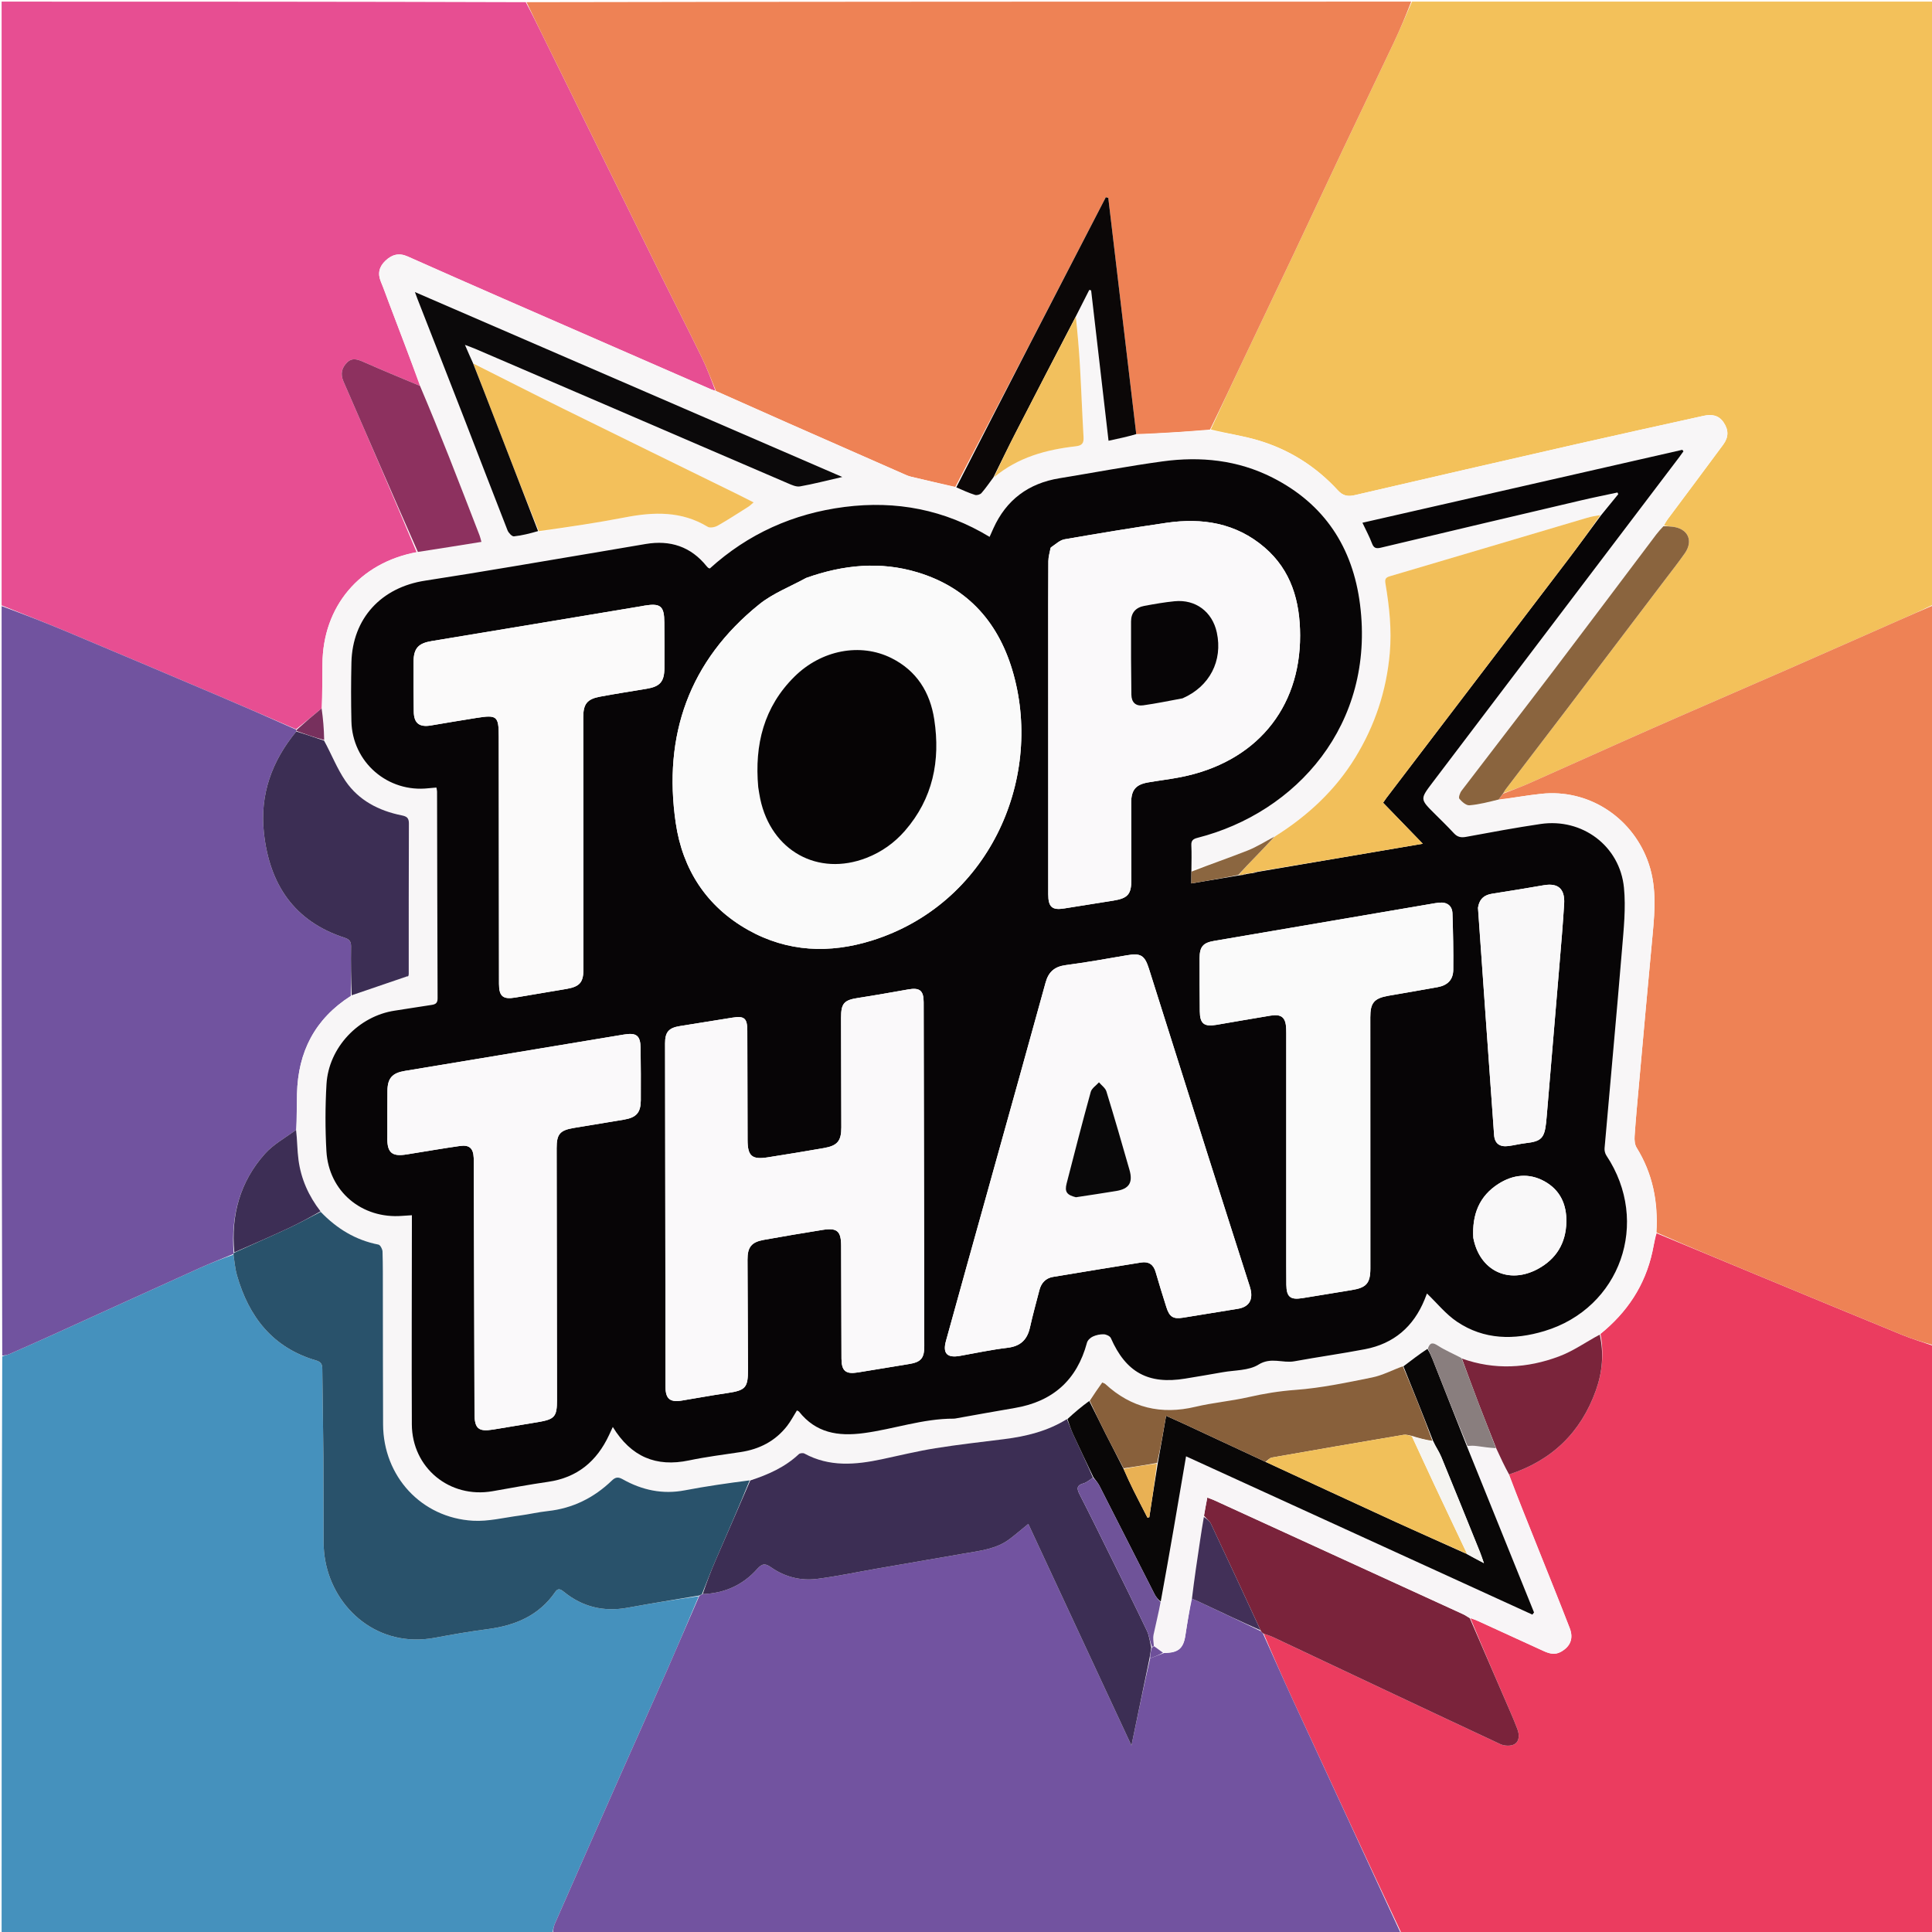 <svg version="1.1" id="Layer_1" xmlns="http://www.w3.org/2000/svg" xmlns:xlink="http://www.w3.org/1999/xlink" x="0px" y="0px"
	 width="100%" viewBox="0 0 1200 1200" enable-background="new 0 0 1200 1200" xml:space="preserve">
<path fill="#F3C15A" opacity="1" stroke="none" 
	d="
M877,1 
	C984.933,1 1092.866,1 1201,1 
	C1201,125.689 1201,250.377 1200.642,375.584 
	C1193.289,379.186 1186.295,382.271 1179.299,385.355 
	C1156.333,395.481 1133.387,405.655 1110.393,415.72 
	C1082.378,427.982 1054.281,440.057 1026.297,452.39 
	C1000.741,463.654 975.306,475.193 949.777,486.521 
	C944.484,488.869 939.015,490.824 933.762,492.626 
	C934.343,491.595 934.742,490.862 935.243,490.206 
	C947.94,473.559 960.679,456.943 973.346,440.273 
	C993.453,413.812 1013.517,387.32 1033.59,360.834 
	C1037.907,355.138 1042.344,349.524 1046.448,343.677 
	C1051.94,335.853 1048.424,328.313 1038.936,327.177 
	C1037.126,326.96 1035.304,326.845 1033.552,326.333 
	C1034.318,324.863 1034.946,323.687 1035.733,322.629 
	C1047.261,307.142 1058.872,291.717 1070.318,276.169 
	C1073.817,271.416 1073.685,266.953 1070.52,262.293 
	C1067.435,257.752 1063.024,257.188 1058.114,258.278 
	C1031.807,264.122 1005.478,269.867 979.203,275.852 
	C933.298,286.309 887.417,296.878 841.555,307.524 
	C837.254,308.522 834.194,308.065 830.983,304.566 
	C817.289,289.645 800.605,279.12 781.197,273.415 
	C771.673,270.616 761.75,269.177 752.041,266.755 
	C758.581,252.537 765.046,238.667 771.606,224.842 
	C782.157,202.606 792.812,180.42 803.344,158.175 
	C813.523,136.675 823.551,115.104 833.737,93.607 
	C844.418,71.065 855.273,48.605 865.917,26.045 
	C869.811,17.791 873.317,9.354 877,1 
z"/>
<path fill="#E74E92" opacity="1" stroke="none" 
	d="
M1,376 
	C1,251.077 1,126.155 1,1 
	C109.355,1 217.711,1 326.573,1.359 
	C330.373,8.43 333.654,15.145 336.958,21.85 
	C348.511,45.293 360.071,68.733 371.63,92.173 
	C384.803,118.885 397.951,145.61 411.164,172.303 
	C419.437,189.014 427.932,205.617 436.075,222.39 
	C439.306,229.044 441.857,236.028 444.345,242.748 
	C443.186,242.361 442.377,242.141 441.616,241.809 
	C398.595,223.038 355.569,204.278 312.564,185.468 
	C292.74,176.797 272.938,168.074 253.17,159.274 
	C247.89,156.923 243.534,158.031 239.484,161.852 
	C235.513,165.598 234.427,169.822 236.563,174.948 
	C238.354,179.247 239.884,183.655 241.541,188.011 
	C248.106,205.263 254.676,222.513 260.888,239.697 
	C248.893,234.688 237.203,229.856 225.64,224.739 
	C222.012,223.133 218.609,222.028 215.532,225.178 
	C212.28,228.507 211.27,232.202 213.353,236.97 
	C228.741,272.19 243.914,307.503 258.763,342.935 
	C223.279,349.535 200.478,376.778 200.289,412.474 
	C200.241,421.615 200.178,430.756 199.777,439.977 
	C194.352,444.406 189.273,448.756 183.871,452.929 
	C167.511,445.848 151.5,438.878 135.428,432.052 
	C104.199,418.788 72.965,405.536 41.674,392.419 
	C28.191,386.767 14.562,381.462 1,376 
z"/>
<path fill="#4591BD" opacity="1" stroke="none" 
	d="
M343,1201 
	C229.071,1201 115.141,1201 1,1201 
	C1,1081.645 1,962.289 1.393,842.5 
	C3.069,841.761 4.433,841.644 5.62,841.123 
	C14.911,837.044 24.19,832.938 33.43,828.744 
	C63.579,815.062 93.691,801.299 123.862,787.664 
	C130.81,784.525 137.934,781.776 145.009,779.287 
	C145.721,783.815 146.014,788.015 147.144,791.976 
	C154.54,817.919 169.39,837.105 196.277,844.97 
	C199.248,845.839 200.162,847.2 200.185,850.193 
	C200.324,868.495 200.743,886.795 200.885,905.098 
	C201.022,922.754 200.876,940.413 200.996,958.069 
	C201.022,961.868 201.366,965.716 202.053,969.45 
	C207.591,999.556 235.038,1023.842 270.166,1017.236 
	C280.927,1015.212 291.732,1013.329 302.587,1011.925 
	C319.798,1009.699 334.704,1003.616 344.899,988.735 
	C346.619,986.224 348.241,987.08 350.242,988.704 
	C361.9,998.17 375.116,1001.292 389.917,998.562 
	C404.597,995.854 419.349,993.542 434.013,991.418 
	C427.528,1006.741 421.208,1021.75 414.648,1036.652 
	C404.939,1058.709 395.018,1080.672 385.261,1102.708 
	C371.669,1133.403 358.129,1164.121 344.634,1194.858 
	C343.792,1196.775 343.531,1198.947 343,1201 
z"/>
<path fill="#EB3C5F" opacity="1" stroke="none" 
	d="
M1201,836 
	C1201,957.591 1201,1079.182 1201,1201 
	C1090.978,1201 980.956,1201 870.422,1200.639 
	C847.697,1152.342 825.448,1104.422 803.293,1056.459 
	C796.888,1042.595 790.755,1028.606 784.924,1014.731 
	C787.208,1015.499 789.12,1016.093 790.914,1016.939 
	C837.899,1039.096 884.848,1061.327 931.91,1083.317 
	C934.358,1084.462 938.35,1084.664 940.555,1083.417 
	C943.883,1081.535 943.771,1077.473 942.461,1073.949 
	C941.128,1070.365 939.625,1066.841 938.109,1063.328 
	C929.736,1043.928 921.337,1024.54 913.308,1005.068 
	C915.196,1005.637 916.739,1006.251 918.248,1006.94 
	C931.707,1013.084 945.17,1019.219 958.608,1025.41 
	C962.209,1027.07 965.697,1028.115 969.532,1025.963 
	C975.33,1022.709 977.49,1017.756 974.971,1011.24 
	C968.616,994.807 962.001,978.475 955.465,962.113 
	C949.304,946.692 943.11,931.285 937.306,915.82 
	C964.005,907.071 981.907,889.704 991.232,863.589 
	C995.272,852.275 996.319,840.678 994.101,828.542 
	C1010.755,815.039 1021.748,798.332 1026.312,777.576 
	C1027.164,773.699 1027.815,769.778 1028.919,766.013 
	C1050.006,774.762 1070.726,783.392 1091.464,791.981 
	C1121.418,804.387 1151.36,816.824 1181.367,829.101 
	C1187.779,831.724 1194.449,833.717 1201,836 
z"/>
<path fill="#EE8255" opacity="1" stroke="none" 
	d="
M444.717,242.863 
	C441.857,236.028 439.306,229.044 436.075,222.39 
	C427.932,205.617 419.437,189.014 411.164,172.303 
	C397.951,145.61 384.803,118.885 371.63,92.173 
	C360.071,68.733 348.511,45.293 336.958,21.85 
	C333.654,15.145 330.373,8.43 327.04,1.359 
	C510.021,1 693.042,1 876.531,1 
	C873.317,9.354 869.811,17.791 865.917,26.045 
	C855.273,48.605 844.418,71.065 833.737,93.607 
	C823.551,115.104 813.523,136.675 803.344,158.175 
	C792.812,180.42 782.157,202.606 771.606,224.842 
	C765.046,238.667 758.581,252.537 751.574,266.807 
	C735.997,268.17 720.92,269.113 705.746,269.645 
	C699.893,220.464 694.137,171.694 688.381,122.924 
	C687.865,122.79 687.35,122.657 686.834,122.524 
	C655.801,182.496 624.768,242.468 593.342,302.437 
	C583.893,300.32 574.832,298.221 565.781,296.078 
	C564.659,295.813 563.56,295.387 562.501,294.922 
	C538.279,284.272 514.056,273.628 489.853,262.937 
	C474.791,256.284 459.761,249.557 444.717,242.863 
z"/>
<path fill="#7253A0" opacity="1" stroke="none" 
	d="
M784.497,1014.674 
	C790.755,1028.606 796.888,1042.595 803.293,1056.459 
	C825.448,1104.422 847.697,1152.342 869.955,1200.639 
	C694.646,1201 519.292,1201 343.469,1201 
	C343.531,1198.947 343.792,1196.775 344.634,1194.858 
	C358.129,1164.121 371.669,1133.403 385.261,1102.708 
	C395.018,1080.672 404.939,1058.709 414.648,1036.652 
	C421.208,1021.75 427.528,1006.741 434.286,991.367 
	C435.083,990.678 435.551,990.402 436.45,990.104 
	C450.209,989.634 461.542,984.36 470.263,974.558 
	C473.699,970.698 475.585,971.168 479.108,973.612 
	C487.633,979.525 497.379,981.953 507.536,980.663 
	C519.857,979.099 532.044,976.488 544.294,974.359 
	C562.426,971.208 580.566,968.099 598.697,964.939 
	C608.66,963.203 618.89,962.214 627.321,955.756 
	C630.95,952.978 634.426,950 638.703,946.518 
	C660.061,992.411 681.186,1037.803 702.756,1084.15 
	C706.65,1065.378 710.32,1047.689 714.382,1030 
	C717.381,1028.926 719.988,1027.853 722.982,1026.714 
	C731.762,1026.766 735.063,1023.889 736.256,1015.786 
	C737.378,1008.166 738.716,1000.578 740.326,992.983 
	C742.948,994.046 745.206,995.097 747.457,996.161 
	C759.302,1001.755 771.145,1007.352 783.102,1013.162 
	C783.643,1013.808 784.07,1014.241 784.497,1014.674 
z"/>
<path fill="#EE8255" opacity="1" stroke="none" 
	d="
M1201,835.531 
	C1194.449,833.717 1187.779,831.724 1181.367,829.101 
	C1151.36,816.824 1121.418,804.387 1091.464,791.981 
	C1070.726,783.392 1050.006,774.762 1028.911,765.554 
	C1030.004,746.312 1026.46,728.861 1016.518,712.797 
	C1015.337,710.888 1015.124,708.049 1015.284,705.697 
	C1015.996,695.235 1016.974,684.79 1017.917,674.345 
	C1020.744,643.008 1023.513,611.665 1026.481,580.342 
	C1027.964,564.688 1029.044,549.266 1023.181,534.011 
	C1012.797,506.99 986.195,490.01 957.403,493.036 
	C948.487,493.973 939.644,495.606 930.827,496.601 
	C931.8,495.174 932.714,494.067 933.628,492.96 
	C939.015,490.824 944.484,488.869 949.777,486.521 
	C975.306,475.193 1000.741,463.654 1026.297,452.39 
	C1054.281,440.057 1082.378,427.982 1110.393,415.72 
	C1133.387,405.655 1156.333,395.481 1179.299,385.355 
	C1186.295,382.271 1193.289,379.186 1200.642,376.051 
	C1201,529.021 1201,682.042 1201,835.531 
z"/>
<path fill="#71539F" opacity="1" stroke="none" 
	d="
M144.977,778.847 
	C137.934,781.776 130.81,784.525 123.862,787.664 
	C93.691,801.299 63.579,815.062 33.43,828.744 
	C24.19,832.938 14.911,837.044 5.62,841.123 
	C4.433,841.644 3.069,841.761 1.393,842.033 
	C1,686.979 1,531.958 1,376.469 
	C14.562,381.462 28.191,386.767 41.674,392.419 
	C72.965,405.536 104.199,418.788 135.428,432.052 
	C151.5,438.878 167.511,445.848 183.863,453.17 
	C184.176,453.587 184.215,454.069 184.004,454.339 
	C168.774,472.859 161.33,493.561 163.93,517.333 
	C167.415,549.203 182.57,572.248 214.147,582.488 
	C217.016,583.418 218.084,584.801 218.045,587.808 
	C217.911,597.964 218.025,608.123 217.882,618.569 
	C195.458,632.88 185.091,653.456 184.483,679.357 
	C184.308,686.82 184.351,694.288 183.906,701.822 
	C177.135,706.753 169.796,710.761 164.548,716.637 
	C149.063,733.974 143.352,754.846 145.124,778.125 
	C145.071,778.365 144.977,778.847 144.977,778.847 
z"/>
<path fill="#F8F6F7" opacity="1" stroke="none" 
	d="
M184.294,701.753 
	C184.351,694.288 184.308,686.82 184.483,679.357 
	C185.091,653.456 195.458,632.88 218.238,618.498 
	C230.137,614.231 241.518,610.325 252.9,606.418 
	C253.649,606.709 253.873,605.742 253.874,604.775 
	C253.894,573.664 253.835,542.552 253.973,511.441 
	C253.989,507.924 252.508,507.046 249.473,506.434 
	C235.279,503.569 222.837,497.161 214.591,485.09 
	C209.329,477.387 205.904,468.428 201.725,459.637 
	C201.237,452.794 200.68,446.346 200.122,439.898 
	C200.178,430.756 200.241,421.615 200.289,412.474 
	C200.478,376.778 223.279,349.535 259.151,342.971 
	C272.843,340.783 285.755,338.708 299.03,336.574 
	C298.498,334.708 298.276,333.603 297.875,332.567 
	C291.564,316.279 285.294,299.975 278.882,283.726 
	C273.086,269.039 267.13,254.416 261.244,239.764 
	C254.676,222.513 248.106,205.263 241.541,188.011 
	C239.884,183.655 238.354,179.247 236.563,174.948 
	C234.427,169.822 235.513,165.598 239.484,161.852 
	C243.534,158.031 247.89,156.923 253.17,159.274 
	C272.938,168.074 292.74,176.797 312.564,185.468 
	C355.569,204.278 398.595,223.038 441.616,241.809 
	C442.377,242.141 443.186,242.361 444.345,242.748 
	C459.761,249.557 474.791,256.284 489.853,262.937 
	C514.056,273.628 538.279,284.272 562.501,294.922 
	C563.56,295.387 564.659,295.813 565.781,296.078 
	C574.832,298.221 583.893,300.32 593.57,302.689 
	C597.995,304.472 601.741,306.184 605.64,307.411 
	C606.768,307.766 608.821,307.154 609.609,306.251 
	C612.281,303.186 614.578,299.792 617.39,296.457 
	C632.302,284.006 649.806,279.293 668.222,277.192 
	C672.167,276.742 673.221,275.195 673.007,271.476 
	C672.158,256.715 671.621,241.936 670.773,227.176 
	C670.183,216.911 669.274,206.665 668.593,196.073 
	C671.307,190.513 673.934,185.291 676.562,180.068 
	C676.948,180.166 677.334,180.264 677.721,180.362 
	C681.298,211.271 684.876,242.18 688.531,273.763 
	C694.972,272.384 700.408,271.22 705.844,270.056 
	C720.92,269.113 735.997,268.17 751.541,267.175 
	C761.75,269.177 771.673,270.616 781.197,273.415 
	C800.605,279.12 817.289,289.645 830.983,304.566 
	C834.194,308.065 837.254,308.522 841.555,307.524 
	C887.417,296.878 933.298,286.309 979.203,275.852 
	C1005.478,269.867 1031.807,264.122 1058.114,258.278 
	C1063.024,257.188 1067.435,257.752 1070.52,262.293 
	C1073.685,266.953 1073.817,271.416 1070.318,276.169 
	C1058.872,291.717 1047.261,307.142 1035.733,322.629 
	C1034.946,323.687 1034.318,324.863 1033.275,326.479 
	C1031.544,328.617 1030.071,330.197 1028.776,331.912 
	C1007.395,360.237 986.122,388.642 964.648,416.896 
	C945.796,441.702 926.701,466.324 907.819,491.107 
	C906.795,492.451 905.787,495.338 906.438,496.123 
	C907.995,497.998 910.654,500.348 912.68,500.184 
	C918.757,499.693 924.745,498.09 930.767,496.921 
	C939.644,495.606 948.487,493.973 957.403,493.036 
	C986.195,490.01 1012.797,506.99 1023.181,534.011 
	C1029.044,549.266 1027.964,564.688 1026.481,580.342 
	C1023.513,611.665 1020.744,643.008 1017.917,674.345 
	C1016.974,684.79 1015.996,695.235 1015.284,705.697 
	C1015.124,708.049 1015.337,710.888 1016.518,712.797 
	C1026.46,728.861 1030.004,746.312 1028.551,765.418 
	C1027.815,769.778 1027.164,773.699 1026.312,777.576 
	C1021.748,798.332 1010.755,815.039 993.77,828.642 
	C985.008,833.588 977.118,839.19 968.36,842.475 
	C948.583,849.891 928.284,851.078 907.77,843.531 
	C902.702,840.817 897.622,838.73 893.096,835.791 
	C889.917,833.727 888.16,833.751 886.393,837.439 
	C881.309,841.319 876.503,844.982 871.328,848.621 
	C864.756,850.973 858.735,854.249 852.314,855.549 
	C836.503,858.749 820.586,862.131 804.556,863.299 
	C794.597,864.024 785.081,865.585 775.439,867.787 
	C764.583,870.265 753.368,871.194 742.541,873.772 
	C721.264,878.838 702.674,874.506 686.567,859.655 
	C686.119,859.242 685.44,859.08 684.631,858.685 
	C681.986,862.431 679.435,866.043 676.563,869.78 
	C671.82,873.607 667.399,877.308 662.635,881.044 
	C650.657,888.913 637.499,892.131 623.825,893.855 
	C609.516,895.659 595.168,897.241 580.935,899.53 
	C569.802,901.32 558.811,904.008 547.77,906.358 
	C531.368,909.847 515.15,911.286 499.605,902.813 
	C498.748,902.346 496.852,902.555 496.157,903.21 
	C487.562,911.309 477.15,915.889 465.627,919.1 
	C451.924,921.226 438.569,923.142 425.33,925.668 
	C411.536,928.301 398.852,925.563 386.864,918.85 
	C384.102,917.303 382.436,917.287 380.037,919.596 
	C368.907,930.307 355.747,936.878 340.219,938.556 
	C334.271,939.198 328.408,940.598 322.471,941.383 
	C312.927,942.644 303.273,945.094 293.807,944.556 
	C261.702,942.733 238.088,916.965 237.943,884.754 
	C237.82,857.446 237.851,830.136 237.805,802.828 
	C237.79,794.335 237.87,785.839 237.595,777.355 
	C237.546,775.836 236.187,773.26 235.069,773.042 
	C220.787,770.263 209.121,763.049 199.081,752.381 
	C191.638,742.767 186.993,732.239 185.414,720.536 
	C184.578,714.338 184.638,708.018 184.294,701.753 
M335.211,330.337 
	C352.918,327.369 370.691,324.744 388.314,321.337 
	C406.126,317.894 423.319,317.361 439.573,327.209 
	C441.013,328.081 444.071,327.469 445.782,326.498 
	C452.28,322.808 458.542,318.701 464.866,314.71 
	C465.77,314.139 466.534,313.348 468.093,312.052 
	C464.547,310.254 461.647,308.743 458.712,307.303 
	C422.39,289.471 386.033,271.71 349.749,253.801 
	C331.097,244.594 312.572,235.13 293.567,225.248 
	C292.145,221.956 290.723,218.664 288.798,214.209 
	C291.746,215.338 293.556,215.96 295.31,216.713 
	C323.918,228.999 352.524,241.29 381.121,253.602 
	C417.214,269.142 453.29,284.721 489.405,300.208 
	C491.774,301.224 494.577,302.522 496.9,302.112 
	C505.207,300.647 513.393,298.503 523.156,296.264 
	C434.17,257.759 346.371,219.767 257.714,181.404 
	C258.463,183.433 258.831,184.486 259.237,185.525 
	C268.877,210.187 278.563,234.832 288.153,259.515 
	C297.199,282.8 306.101,306.143 315.232,329.395 
	C315.858,330.991 317.992,333.263 319.21,333.138 
	C324.305,332.614 329.319,331.295 335.211,330.337 
M791.333,519.755 
	C785.931,522.604 780.727,525.957 775.083,528.197 
	C763.576,532.764 751.831,536.731 740.059,540.023 
	C740.047,535.023 740.206,530.015 739.96,525.027 
	C739.812,522.033 741.121,521.071 743.793,520.39 
	C805.164,504.758 854.212,450.074 844.736,375.409 
	C840.245,340.025 822.687,313.016 790.323,296.626 
	C768.747,285.699 745.695,283.352 722.134,286.57 
	C700.685,289.5 679.392,293.566 658.018,297.058 
	C638.784,300.2 625.008,310.446 616.966,328.27 
	C616.222,329.919 615.495,331.576 614.657,333.462 
	C586.702,316.517 556.666,310.797 524.672,314.864 
	C492.706,318.928 464.594,331.591 440.887,353.086 
	C440.251,352.861 440.057,352.845 439.943,352.742 
	C439.579,352.41 439.21,352.073 438.903,351.691 
	C429.078,339.466 416.299,335.32 401.083,337.876 
	C391.718,339.449 382.363,341.084 372.996,342.645 
	C336.676,348.698 300.406,355.079 264.014,360.66 
	C236.867,364.822 218.908,384.051 218.276,411.493 
	C217.996,423.652 217.991,435.828 218.267,447.987 
	C218.845,473.474 240.903,492.494 266.205,489.587 
	C267.785,489.405 269.374,489.304 271.063,489.156 
	C271.262,490.352 271.46,490.993 271.461,491.635 
	C271.563,534.463 271.621,577.291 271.794,620.119 
	C271.806,623.022 270.542,623.818 268.044,624.181 
	C260.46,625.281 252.906,626.59 245.324,627.708 
	C222.77,631.033 204.105,650.575 202.783,673.465 
	C201.988,687.249 201.962,701.151 202.737,714.936 
	C204.146,740.006 224.762,757.233 249.872,755.196 
	C251.643,755.053 253.417,754.965 255.835,754.81 
	C255.835,757.276 255.836,759.234 255.835,761.193 
	C255.806,802.355 255.621,843.517 255.802,884.679 
	C255.921,911.74 279.321,930.882 305.947,926.212 
	C317.433,924.198 328.903,922.05 340.443,920.392 
	C358.582,917.786 370.702,907.611 378.277,891.372 
	C378.991,889.842 379.7,888.31 380.625,886.319 
	C391.969,904.858 407.485,911.376 427.915,907.095 
	C438.502,904.876 449.274,903.523 459.982,901.911 
	C471.684,900.15 481.537,895.105 488.867,885.704 
	C491.178,882.739 492.927,879.336 494.99,876.045 
	C495.549,876.364 496.075,876.501 496.345,876.841 
	C506.77,889.987 520.443,892.25 536.283,890.164 
	C555.085,887.689 573.204,881.091 592.387,881.152 
	C593.047,881.154 593.71,880.994 594.366,880.878 
	C606.34,878.758 618.299,876.553 630.289,874.527 
	C653.903,870.538 668.925,857.196 675.146,833.949 
	C675.553,832.427 677.29,830.832 678.805,830.139 
	C680.872,829.193 683.336,828.668 685.6,828.754 
	C687.123,828.812 689.424,829.874 689.966,831.107 
	C699.328,852.406 713.229,860.064 736.21,856.268 
	C743.934,854.993 751.658,853.71 759.364,852.329 
	C766.902,850.977 775.593,851.381 781.647,847.601 
	C789.487,842.707 796.674,846.854 803.986,845.515 
	C818.569,842.845 833.268,840.803 847.826,838.017 
	C865.746,834.587 878.002,823.999 884.862,807.128 
	C885.516,805.519 886.128,803.893 886.316,803.41 
	C892.515,809.344 898,816.254 904.978,820.945 
	C921.79,832.247 940.407,832.424 959.253,826.749 
	C1006.534,812.51 1025.307,759.129 997.76,717.721 
	C996.935,716.482 996.499,714.649 996.629,713.158 
	C1000.212,671.991 1004.046,630.846 1007.465,589.666 
	C1008.522,576.928 1009.91,563.961 1008.668,551.343 
	C1006.111,525.36 982.692,507.989 956.876,511.795 
	C941.389,514.079 925.986,516.959 910.587,519.797 
	C907.444,520.377 905.231,519.915 903.05,517.552 
	C899.209,513.391 895.137,509.442 891.12,505.447 
	C881.951,496.324 881.96,496.349 889.839,485.959 
	C940.88,418.656 991.913,351.347 1042.943,284.037 
	C1043.866,282.82 1044.735,281.562 1045.628,280.322 
	C1045.392,280.01 1045.155,279.698 1044.918,279.386 
	C978.801,294.461 912.684,309.536 846.233,324.687 
	C848.515,329.533 850.607,333.343 852.108,337.374 
	C853.224,340.371 854.592,340.912 857.671,340.177 
	C899.145,330.28 940.649,320.509 982.16,310.763 
	C989.622,309.011 997.144,307.512 1004.639,305.896 
	C1004.803,306.242 1004.968,306.588 1005.132,306.933 
	C1001.579,311.284 998.025,315.636 993.584,319.836 
	C990.993,320.415 988.357,320.844 985.817,321.597 
	C944.963,333.703 904.131,345.883 863.256,357.916 
	C860.444,358.744 860.091,359.871 860.538,362.526 
	C862.943,376.815 864.493,391.095 863.208,405.713 
	C861.151,429.097 853.976,450.644 841.791,470.541 
	C829.297,490.945 812.167,506.758 791.333,519.755 
z"/>
<path fill="#8A643E" opacity="1" stroke="none" 
	d="
M930.827,496.601 
	C924.745,498.09 918.757,499.693 912.68,500.184 
	C910.654,500.348 907.995,497.998 906.438,496.123 
	C905.787,495.338 906.795,492.451 907.819,491.107 
	C926.701,466.324 945.796,441.702 964.648,416.896 
	C986.122,388.642 1007.395,360.237 1028.776,331.912 
	C1030.071,330.197 1031.544,328.617 1033.21,326.829 
	C1035.304,326.845 1037.126,326.96 1038.936,327.177 
	C1048.424,328.313 1051.94,335.853 1046.448,343.677 
	C1042.344,349.524 1037.907,355.138 1033.59,360.834 
	C1013.517,387.32 993.453,413.812 973.346,440.273 
	C960.679,456.943 947.94,473.559 935.243,490.206 
	C934.742,490.862 934.343,491.595 933.762,492.626 
	C932.714,494.067 931.8,495.174 930.827,496.601 
z"/>
<path fill="#8D315F" opacity="1" stroke="none" 
	d="
M260.888,239.697 
	C267.13,254.416 273.086,269.039 278.882,283.726 
	C285.294,299.975 291.564,316.279 297.875,332.567 
	C298.276,333.603 298.498,334.708 299.03,336.574 
	C285.755,338.708 272.843,340.783 259.542,342.823 
	C243.914,307.503 228.741,272.19 213.353,236.97 
	C211.27,232.202 212.28,228.507 215.532,225.178 
	C218.609,222.028 222.012,223.133 225.64,224.739 
	C237.203,229.856 248.893,234.688 260.888,239.697 
z"/>
<path fill="#77305D" opacity="1" stroke="none" 
	d="
M199.777,439.977 
	C200.68,446.346 201.237,452.794 201.366,459.626 
	C195.363,458.029 189.789,456.049 184.215,454.069 
	C184.215,454.069 184.176,453.587 184.185,453.347 
	C189.273,448.756 194.352,444.406 199.777,439.977 
z"/>
<path fill="#29526B" opacity="1" stroke="none" 
	d="
M199.188,752.696 
	C209.121,763.049 220.787,770.263 235.069,773.042 
	C236.187,773.26 237.546,775.836 237.595,777.355 
	C237.87,785.839 237.79,794.335 237.805,802.828 
	C237.851,830.136 237.82,857.446 237.943,884.754 
	C238.088,916.965 261.702,942.733 293.807,944.556 
	C303.273,945.094 312.927,942.644 322.471,941.383 
	C328.408,940.598 334.271,939.198 340.219,938.556 
	C355.747,936.878 368.907,930.307 380.037,919.596 
	C382.436,917.287 384.102,917.303 386.864,918.85 
	C398.852,925.563 411.536,928.301 425.33,925.668 
	C438.569,923.142 451.924,921.226 465.619,919.468 
	C458.834,936.27 451.597,952.617 444.515,969.031 
	C441.514,975.99 438.84,983.09 436.018,990.126 
	C435.551,990.402 435.083,990.678 434.343,991.005 
	C419.349,993.542 404.597,995.854 389.917,998.562 
	C375.116,1001.292 361.9,998.17 350.242,988.704 
	C348.241,987.08 346.619,986.224 344.899,988.735 
	C334.704,1003.616 319.798,1009.699 302.587,1011.925 
	C291.732,1013.329 280.927,1015.212 270.166,1017.236 
	C235.038,1023.842 207.591,999.556 202.053,969.45 
	C201.366,965.716 201.022,961.868 200.996,958.069 
	C200.876,940.413 201.022,922.754 200.885,905.098 
	C200.743,886.795 200.324,868.495 200.185,850.193 
	C200.162,847.2 199.248,845.839 196.277,844.97 
	C169.39,837.105 154.54,817.919 147.144,791.976 
	C146.014,788.015 145.721,783.815 145.009,779.287 
	C144.977,778.847 145.071,778.365 145.466,778.11 
	C157.035,772.84 168.264,767.945 179.361,762.768 
	C186.075,759.636 192.586,756.068 199.188,752.696 
z"/>
<path fill="#7A233B" opacity="1" stroke="none" 
	d="
M784.924,1014.731 
	C784.07,1014.241 783.643,1013.808 783.061,1012.808 
	C772.652,990.256 762.438,968.253 752.068,946.323 
	C751.239,944.57 749.332,943.326 747.863,941.452 
	C748.474,937.527 749.148,933.995 749.88,930.169 
	C751.656,930.85 752.91,931.255 754.1,931.799 
	C805.651,955.384 857.198,978.977 908.732,1002.6 
	C910.215,1003.28 911.545,1004.291 912.947,1005.148 
	C921.337,1024.54 929.736,1043.928 938.109,1063.328 
	C939.625,1066.841 941.128,1070.365 942.461,1073.949 
	C943.771,1077.473 943.883,1081.535 940.555,1083.417 
	C938.35,1084.664 934.358,1084.462 931.91,1083.317 
	C884.848,1061.327 837.899,1039.096 790.914,1016.939 
	C789.12,1016.093 787.208,1015.499 784.924,1014.731 
z"/>
<path fill="#F8F5F7" opacity="1" stroke="none" 
	d="
M913.308,1005.068 
	C911.545,1004.291 910.215,1003.28 908.732,1002.6 
	C857.198,978.977 805.651,955.384 754.1,931.799 
	C752.91,931.255 751.656,930.85 749.88,930.169 
	C749.148,933.995 748.474,937.527 747.669,941.829 
	C746.825,947.333 746.107,952.065 745.395,956.798 
	C743.582,968.857 741.77,980.917 739.958,992.976 
	C738.716,1000.578 737.378,1008.166 736.256,1015.786 
	C735.063,1023.889 731.762,1026.766 722.741,1026.456 
	C720.351,1025.009 718.587,1023.755 716.661,1022.129 
	C716.469,1019.635 716.053,1017.433 716.478,1015.406 
	C717.89,1008.674 719.604,1002.005 721.304,994.915 
	C726.495,964.541 731.587,934.564 736.684,904.552 
	C808.801,937.515 880.294,970.192 951.787,1002.87 
	C952.13,1002.417 952.474,1001.963 952.817,1001.51 
	C938.927,967.116 925.037,932.722 911.483,898.095 
	C913.557,897.949 915.31,897.924 917.031,898.146 
	C921.066,898.666 925.085,899.305 929.364,900.123 
	C932.055,905.525 934.493,910.698 936.931,915.872 
	C943.11,931.285 949.304,946.692 955.465,962.113 
	C962.001,978.475 968.616,994.807 974.971,1011.24 
	C977.49,1017.756 975.33,1022.709 969.532,1025.963 
	C965.697,1028.115 962.209,1027.07 958.608,1025.41 
	C945.17,1019.219 931.707,1013.084 918.248,1006.94 
	C916.739,1006.251 915.196,1005.637 913.308,1005.068 
z"/>
<path fill="#7A243B" opacity="1" stroke="none" 
	d="
M937.306,915.82 
	C934.493,910.698 932.055,905.525 929.397,899.734 
	C925.609,890.075 921.968,881.062 918.494,871.986 
	C914.91,862.621 911.488,853.194 907.996,843.794 
	C928.284,851.078 948.583,849.891 968.36,842.475 
	C977.118,839.19 985.008,833.588 993.623,828.938 
	C996.319,840.678 995.272,852.275 991.232,863.589 
	C981.907,889.704 964.005,907.071 937.306,915.82 
z"/>
<path fill="#0B0707" opacity="1" stroke="none" 
	d="
M705.746,269.645 
	C700.408,271.22 694.972,272.384 688.531,273.763 
	C684.876,242.18 681.298,211.271 677.721,180.362 
	C677.334,180.264 676.948,180.166 676.562,180.068 
	C673.934,185.291 671.307,190.513 668.329,196.318 
	C655.626,220.774 643.231,244.628 630.942,268.535 
	C626.178,277.802 621.652,287.191 617.017,296.524 
	C614.578,299.792 612.281,303.186 609.609,306.251 
	C608.821,307.154 606.768,307.766 605.64,307.411 
	C601.741,306.184 597.995,304.472 593.963,302.693 
	C624.768,242.468 655.801,182.496 686.834,122.524 
	C687.35,122.657 687.865,122.79 688.381,122.924 
	C694.137,171.694 699.893,220.464 705.746,269.645 
z"/>
<path fill="#3C2E54" opacity="1" stroke="none" 
	d="
M436.45,990.104 
	C438.84,983.09 441.514,975.99 444.515,969.031 
	C451.597,952.617 458.834,936.27 466.017,919.527 
	C477.15,915.889 487.562,911.309 496.157,903.21 
	C496.852,902.555 498.748,902.346 499.605,902.813 
	C515.15,911.286 531.368,909.847 547.77,906.358 
	C558.811,904.008 569.802,901.32 580.935,899.53 
	C595.168,897.241 609.516,895.659 623.825,893.855 
	C637.499,892.131 650.657,888.913 662.662,881.433 
	C664.2,884.824 665.207,887.936 666.568,890.885 
	C670.69,899.816 674.949,908.685 678.868,917.822 
	C676.735,919.186 675.02,920.773 673.017,921.328 
	C668.526,922.574 668.794,924.751 670.594,928.261 
	C676.89,940.532 682.976,952.912 689.082,965.279 
	C696.881,981.072 704.721,996.846 712.303,1012.742 
	C713.804,1015.89 714.214,1019.558 715.059,1023.375 
	C714.657,1025.843 714.324,1027.922 713.99,1030 
	C710.32,1047.689 706.65,1065.378 702.756,1084.15 
	C681.186,1037.803 660.061,992.411 638.703,946.518 
	C634.426,950 630.95,952.978 627.321,955.756 
	C618.89,962.214 608.66,963.203 598.697,964.939 
	C580.566,968.099 562.426,971.208 544.294,974.359 
	C532.044,976.488 519.857,979.099 507.536,980.663 
	C497.379,981.953 487.633,979.525 479.108,973.612 
	C475.585,971.168 473.699,970.698 470.263,974.558 
	C461.542,984.36 450.209,989.634 436.45,990.104 
z"/>
<path fill="#423058" opacity="1" stroke="none" 
	d="
M740.326,992.983 
	C741.77,980.917 743.582,968.857 745.395,956.798 
	C746.107,952.065 746.825,947.333 747.733,942.223 
	C749.332,943.326 751.239,944.57 752.068,946.323 
	C762.438,968.253 772.652,990.256 782.947,1012.595 
	C771.145,1007.352 759.302,1001.755 747.457,996.161 
	C745.206,995.097 742.948,994.046 740.326,992.983 
z"/>
<path fill="#6E509A" opacity="1" stroke="none" 
	d="
M714.382,1030 
	C714.324,1027.922 714.657,1025.843 715.492,1023.287 
	C716.269,1022.706 716.546,1022.604 716.823,1022.502 
	C718.587,1023.755 720.351,1025.009 722.355,1026.521 
	C719.988,1027.853 717.381,1028.926 714.382,1030 
z"/>
<path fill="#3C2E54" opacity="1" stroke="none" 
	d="
M184.004,454.339 
	C189.789,456.049 195.363,458.029 201.296,460.021 
	C205.904,468.428 209.329,477.387 214.591,485.09 
	C222.837,497.161 235.279,503.569 249.473,506.434 
	C252.508,507.046 253.989,507.924 253.973,511.441 
	C253.835,542.552 253.894,573.664 253.874,604.775 
	C253.873,605.742 253.649,606.709 252.9,606.418 
	C241.518,610.325 230.137,614.231 218.4,618.21 
	C218.025,608.123 217.911,597.964 218.045,587.808 
	C218.084,584.801 217.016,583.418 214.147,582.488 
	C182.57,572.248 167.415,549.203 163.93,517.333 
	C161.33,493.561 168.774,472.859 184.004,454.339 
z"/>
<path fill="#3D2E55" opacity="1" stroke="none" 
	d="
M199.081,752.381 
	C192.586,756.068 186.075,759.636 179.361,762.768 
	C168.264,767.945 157.035,772.84 145.52,777.87 
	C143.352,754.846 149.063,733.974 164.548,716.637 
	C169.796,710.761 177.135,706.753 183.906,701.822 
	C184.638,708.018 184.578,714.338 185.414,720.536 
	C186.993,732.239 191.638,742.767 199.081,752.381 
z"/>
<path fill="#070506" opacity="1" stroke="none" 
	d="
M994.472,319.987 
	C998.025,315.636 1001.579,311.284 1005.132,306.933 
	C1004.968,306.588 1004.803,306.242 1004.639,305.896 
	C997.144,307.512 989.622,309.011 982.16,310.763 
	C940.649,320.509 899.145,330.28 857.671,340.177 
	C854.592,340.912 853.224,340.371 852.108,337.374 
	C850.607,333.343 848.515,329.533 846.233,324.687 
	C912.684,309.536 978.801,294.461 1044.918,279.386 
	C1045.155,279.698 1045.392,280.01 1045.628,280.322 
	C1044.735,281.562 1043.866,282.82 1042.943,284.037 
	C991.913,351.347 940.88,418.656 889.839,485.959 
	C881.96,496.349 881.951,496.324 891.12,505.447 
	C895.137,509.442 899.209,513.391 903.05,517.552 
	C905.231,519.915 907.444,520.377 910.587,519.797 
	C925.986,516.959 941.389,514.079 956.876,511.795 
	C982.692,507.989 1006.111,525.36 1008.668,551.343 
	C1009.91,563.961 1008.522,576.928 1007.465,589.666 
	C1004.046,630.846 1000.212,671.991 996.629,713.158 
	C996.499,714.649 996.935,716.482 997.76,717.721 
	C1025.307,759.129 1006.534,812.51 959.253,826.749 
	C940.407,832.424 921.79,832.247 904.978,820.945 
	C898,816.254 892.515,809.344 886.316,803.41 
	C886.128,803.893 885.516,805.519 884.862,807.128 
	C878.002,823.999 865.746,834.587 847.826,838.017 
	C833.268,840.803 818.569,842.845 803.986,845.515 
	C796.674,846.854 789.487,842.707 781.647,847.601 
	C775.593,851.381 766.902,850.977 759.364,852.329 
	C751.658,853.71 743.934,854.993 736.21,856.268 
	C713.229,860.064 699.328,852.406 689.966,831.107 
	C689.424,829.874 687.123,828.812 685.6,828.754 
	C683.336,828.668 680.872,829.193 678.805,830.139 
	C677.29,830.832 675.553,832.427 675.146,833.949 
	C668.925,857.196 653.903,870.538 630.289,874.527 
	C618.299,876.553 606.34,878.758 594.366,880.878 
	C593.71,880.994 593.047,881.154 592.387,881.152 
	C573.204,881.091 555.085,887.689 536.283,890.164 
	C520.443,892.25 506.77,889.987 496.345,876.841 
	C496.075,876.501 495.549,876.364 494.99,876.045 
	C492.927,879.336 491.178,882.739 488.867,885.704 
	C481.537,895.105 471.684,900.15 459.982,901.911 
	C449.274,903.523 438.502,904.876 427.915,907.095 
	C407.485,911.376 391.969,904.858 380.625,886.319 
	C379.7,888.31 378.991,889.842 378.277,891.372 
	C370.702,907.611 358.582,917.786 340.443,920.392 
	C328.903,922.05 317.433,924.198 305.947,926.212 
	C279.321,930.882 255.921,911.74 255.802,884.679 
	C255.621,843.517 255.806,802.355 255.835,761.193 
	C255.836,759.234 255.835,757.276 255.835,754.81 
	C253.417,754.965 251.643,755.053 249.872,755.196 
	C224.762,757.233 204.146,740.006 202.737,714.936 
	C201.962,701.151 201.988,687.249 202.783,673.465 
	C204.105,650.575 222.77,631.033 245.324,627.708 
	C252.906,626.59 260.46,625.281 268.044,624.181 
	C270.542,623.818 271.806,623.022 271.794,620.119 
	C271.621,577.291 271.563,534.463 271.461,491.635 
	C271.46,490.993 271.262,490.352 271.063,489.156 
	C269.374,489.304 267.785,489.405 266.205,489.587 
	C240.903,492.494 218.845,473.474 218.267,447.987 
	C217.991,435.828 217.996,423.652 218.276,411.493 
	C218.908,384.051 236.867,364.822 264.014,360.66 
	C300.406,355.079 336.676,348.698 372.996,342.645 
	C382.363,341.084 391.718,339.449 401.083,337.876 
	C416.299,335.32 429.078,339.466 438.903,351.691 
	C439.21,352.073 439.579,352.41 439.943,352.742 
	C440.057,352.845 440.251,352.861 440.887,353.086 
	C464.594,331.591 492.706,318.928 524.672,314.864 
	C556.666,310.797 586.702,316.517 614.657,333.462 
	C615.495,331.576 616.222,329.919 616.966,328.27 
	C625.008,310.446 638.784,300.2 658.018,297.058 
	C679.392,293.566 700.685,289.5 722.134,286.57 
	C745.695,283.352 768.747,285.699 790.323,296.626 
	C822.687,313.016 840.245,340.025 844.736,375.409 
	C854.212,450.074 805.164,504.758 743.793,520.39 
	C741.121,521.071 739.812,522.033 739.96,525.027 
	C740.206,530.015 740.047,535.023 740,540.918 
	C739.941,543.738 739.941,545.664 739.941,548.715 
	C750.208,546.98 759.663,545.382 769.447,543.76 
	C770.424,543.587 771.069,543.439 772.005,543.45 
	C772.86,543.365 773.425,543.122 774.327,542.84 
	C775.776,542.585 776.888,542.368 778.16,542.33 
	C779.009,542.232 779.697,541.956 780.788,541.596 
	C814.998,535.759 848.805,530.006 883.728,524.062 
	C874.91,514.959 866.987,506.78 859.061,498.598 
	C859.936,497.333 860.469,496.493 861.07,495.705 
	C898.601,446.463 936.155,397.239 973.658,347.976 
	C980.7,338.725 987.539,329.32 994.472,319.987 
M500.58,359.01 
	C490.849,364.39 480.089,368.492 471.561,375.363 
	C428.053,410.423 411.723,456.69 419.729,511.237 
	C423.94,539.922 438.743,563.019 464.62,577.589 
	C489.149,591.4 515.315,592.383 541.589,584.166 
	C613.445,561.695 647.89,485.367 629.527,418.838 
	C620.88,387.512 601.762,365.166 570.019,355.53 
	C546.919,348.518 523.891,350.728 500.58,359.01 
M443.953,866.443 
	C446.589,866.042 449.223,865.633 451.859,865.239 
	C463.197,863.544 464.627,861.89 464.582,850.391 
	C464.493,827.726 464.393,805.061 464.291,782.396 
	C464.257,774.635 466.713,771.48 474.435,770.098 
	C486.571,767.926 498.727,765.853 510.903,763.918 
	C520,762.472 522.418,764.65 522.448,773.853 
	C522.523,797.185 522.563,820.517 522.654,843.849 
	C522.685,851.539 525.279,853.684 532.898,852.441 
	C543.423,850.723 553.941,848.959 564.468,847.255 
	C572.031,846.031 574.102,843.731 574.09,835.972 
	C573.982,764.809 573.854,693.646 573.703,622.483 
	C573.688,615.178 571.218,613.289 564.075,614.556 
	C553.74,616.388 543.402,618.221 533.03,619.819 
	C524.235,621.175 522.374,623.161 522.397,632.224 
	C522.456,654.889 522.551,677.555 522.564,700.22 
	C522.568,708.672 520.155,711.608 511.802,713.073 
	C500.153,715.116 488.477,717.013 476.793,718.851 
	C467.026,720.388 464.352,718.001 464.333,708.101 
	C464.291,685.436 464.266,662.77 464.171,640.105 
	C464.138,632.381 462.303,630.888 454.846,632.089 
	C443.991,633.837 433.133,635.567 422.278,637.314 
	C415.386,638.423 413.076,641.008 413.083,648.019 
	C413.153,719.182 413.244,790.345 413.365,861.508 
	C413.378,868.993 416.311,871.193 423.872,869.854 
	C430.269,868.721 436.685,867.696 443.953,866.443 
M616.445,728.946 
	C615.335,732.955 614.23,736.966 613.114,740.974 
	C604.582,771.602 595.984,802.213 587.559,832.871 
	C585.404,840.712 588.325,843.578 596.277,842.155 
	C606.111,840.395 615.91,838.309 625.816,837.128 
	C633.819,836.175 638.024,832.154 639.721,824.527 
	C641.456,816.731 643.594,809.024 645.598,801.289 
	C646.745,796.862 649.492,793.872 654.058,793.107 
	C672.287,790.052 690.53,787.085 708.779,784.161 
	C713.411,783.419 716.415,785.354 717.763,790.003 
	C719.895,797.356 722.16,804.672 724.475,811.97 
	C726.394,818.021 728.719,819.421 734.878,818.433 
	C746.222,816.612 757.567,814.788 768.902,812.909 
	C775.545,811.808 778.273,807.684 776.808,801.05 
	C776.486,799.592 775.976,798.173 775.521,796.746 
	C766.97,769.943 758.371,743.156 749.87,716.337 
	C737.747,678.091 725.726,639.813 713.592,601.571 
	C710.934,593.192 708.359,591.892 699.9,593.35 
	C687.266,595.527 674.634,597.783 661.929,599.453 
	C655.018,600.361 651.258,603.647 649.432,610.283 
	C638.618,649.607 627.628,688.883 616.445,728.946 
M652.492,340.302 
	C652.023,343.053 651.167,345.801 651.148,348.555 
	C651.02,366.544 651.068,384.534 651.069,402.523 
	C651.07,453.494 651.07,504.465 651.085,555.436 
	C651.087,563.398 653.506,565.479 661.014,564.255 
	C671.204,562.595 681.406,561.019 691.598,559.377 
	C700.506,557.942 702.705,555.406 702.694,546.523 
	C702.675,530.532 702.565,514.541 702.6,498.551 
	C702.617,490.623 705.446,487.298 713.154,485.961 
	C719.878,484.795 726.673,484.01 733.366,482.693 
	C779.65,473.588 807.645,440.437 807.527,394.638 
	C807.472,373.544 802.117,354.299 785.389,339.974 
	C767.669,324.801 746.705,321.478 724.376,324.746 
	C703.289,327.832 682.255,331.301 661.259,334.96 
	C658.294,335.477 655.683,338.027 652.492,340.302 
M798.918,786.497 
	C798.934,790.329 798.917,794.162 798.973,797.994 
	C799.082,805.494 801.39,807.485 808.872,806.308 
	C819.073,804.703 829.248,802.935 839.445,801.306 
	C848.686,799.83 851.157,797.073 851.157,787.809 
	C851.156,735.826 851.144,683.843 851.12,631.86 
	C851.115,622.892 853.409,620.076 862.417,618.472 
	C872.582,616.662 882.779,615.024 892.93,613.142 
	C899.221,611.976 902.584,608.503 902.647,602.291 
	C902.767,590.635 902.544,578.968 902.146,567.316 
	C901.984,562.566 898.766,560.225 894.029,560.646 
	C892.207,560.808 890.4,561.152 888.594,561.46 
	C843.772,569.106 798.952,576.763 754.129,584.405 
	C747.256,585.577 745.102,588.012 745.089,595.171 
	C745.069,606.167 745.114,617.164 745.222,628.159 
	C745.297,635.842 747.873,637.861 755.589,636.539 
	C766.753,634.627 777.91,632.673 789.086,630.836 
	C796.017,629.697 798.629,631.951 798.878,639.046 
	C798.942,640.877 798.925,642.711 798.925,644.544 
	C798.924,691.528 798.921,738.513 798.918,786.497 
M240.599,704.427 
	C240.591,705.593 240.562,706.76 240.58,707.926 
	C240.704,715.692 243.531,718.193 251.134,717.239 
	C252.785,717.031 254.425,716.731 256.07,716.468 
	C265.937,714.891 275.787,713.184 285.679,711.783 
	C291.558,710.951 293.987,713.235 294.229,719.197 
	C294.317,721.359 294.279,723.527 294.285,725.693 
	C294.427,776.501 294.552,827.31 294.722,878.119 
	C294.753,887.337 297.197,889.385 306.225,887.935 
	C315.597,886.429 324.96,884.866 334.318,883.275 
	C344.572,881.531 345.968,879.872 345.955,869.567 
	C345.889,817.426 345.816,765.284 345.74,713.142 
	C345.728,704.435 347.733,702.039 356.445,700.579 
	C366.792,698.845 377.15,697.179 387.495,695.437 
	C395.245,694.132 397.962,691.127 398.009,683.425 
	C398.076,672.597 398.025,661.768 397.88,650.941 
	C397.775,643.138 395.252,641.284 387.502,642.577 
	C342.168,650.139 296.829,657.67 251.483,665.16 
	C243.721,666.442 240.732,669.612 240.653,677.461 
	C240.567,686.123 240.618,694.786 240.599,704.427 
M352.439,614.139 
	C359.92,612.766 362.19,610.207 362.382,602.867 
	C362.429,601.036 362.383,599.202 362.382,597.369 
	C362.346,546.719 362.304,496.069 362.279,445.419 
	C362.275,437.3 364.647,434.215 372.635,432.719 
	C382.291,430.91 392.009,429.431 401.698,427.799 
	C409.906,426.417 412.583,423.458 412.678,415.086 
	C412.787,405.591 412.651,396.093 412.622,386.596 
	C412.59,376.455 410.304,374.519 400.295,376.165 
	C399.638,376.273 398.987,376.424 398.331,376.533 
	C354.958,383.757 311.591,391.018 268.206,398.167 
	C259.927,399.531 256.933,402.535 256.865,411.062 
	C256.782,421.391 256.861,431.722 257.004,442.05 
	C257.103,449.239 260.483,451.819 267.678,450.595 
	C277.037,449.003 286.402,447.437 295.778,445.944 
	C308.741,443.879 309.765,444.691 309.785,457.635 
	C309.864,508.785 309.872,559.935 309.94,611.085 
	C309.95,618.869 312.413,620.883 320.073,619.6 
	C330.586,617.838 341.094,616.048 352.439,614.139 
M917.98,564.003 
	C921.311,610.995 924.616,657.989 928.009,704.977 
	C928.391,710.277 931.47,712.533 936.893,711.831 
	C940.519,711.361 944.088,710.435 947.718,710.022 
	C957.24,708.937 959.262,706.981 960.32,697.294 
	C960.501,695.64 960.641,693.981 960.78,692.322 
	C963.407,661.136 966.052,629.952 968.646,598.764 
	C969.681,586.321 970.773,573.88 971.518,561.419 
	C972.079,552.03 967.765,548.32 958.905,549.827 
	C948.241,551.642 937.575,553.457 926.882,555.087 
	C922.006,555.83 918.926,558.18 917.98,564.003 
M915.111,769.043 
	C918.988,789.268 937.046,797.962 955.149,788.19 
	C966.675,781.968 972.615,772.082 972.899,759.047 
	C973.137,748.11 969.034,739.065 959.184,733.672 
	C949.566,728.407 939.775,729.567 930.763,735.287 
	C918.812,742.873 914.277,754.324 915.111,769.043 
z"/>
<path fill="#F2BF5A" opacity="1" stroke="none" 
	d="
M771.715,543.291 
	C771.069,543.439 770.424,543.587 769.463,543.423 
	C772.788,539.358 776.434,535.612 780.066,531.852 
	C784.057,527.719 788.035,523.573 792.018,519.433 
	C812.167,506.758 829.297,490.945 841.791,470.541 
	C853.976,450.644 861.151,429.097 863.208,405.713 
	C864.493,391.095 862.943,376.815 860.538,362.526 
	C860.091,359.871 860.444,358.744 863.256,357.916 
	C904.131,345.883 944.963,333.703 985.817,321.597 
	C988.357,320.844 990.993,320.415 994.028,319.911 
	C987.539,329.32 980.7,338.725 973.658,347.976 
	C936.155,397.239 898.601,446.463 861.07,495.705 
	C860.469,496.493 859.936,497.333 859.061,498.598 
	C866.987,506.78 874.91,514.959 883.728,524.062 
	C848.805,530.006 814.998,535.759 780.48,541.433 
	C779.179,541.619 778.589,541.885 777.999,542.151 
	C776.888,542.368 775.776,542.585 774.192,542.64 
	C773.05,542.748 772.383,543.02 771.715,543.291 
z"/>
<path fill="#090707" opacity="1" stroke="none" 
	d="
M679.154,917.578 
	C674.949,908.685 670.69,899.816 666.568,890.885 
	C665.207,887.936 664.2,884.824 663.005,881.398 
	C667.399,877.308 671.82,873.607 676.541,870.171 
	C680.124,877.128 683.341,883.855 686.709,890.506 
	C690.357,897.71 694.147,904.842 697.892,912.397 
	C699.942,917.072 701.912,921.386 704.025,925.629 
	C706.861,931.325 709.808,936.966 712.707,942.631 
	C713.089,942.548 713.47,942.466 713.852,942.383 
	C715.563,931.26 717.275,920.137 719.138,908.637 
	C720.918,898.851 722.546,889.442 724.289,879.37 
	C728.417,881.232 731.722,882.684 734.995,884.206 
	C752.004,892.12 769.004,900.052 786.338,908.116 
	C813.342,920.586 839.988,932.98 866.703,945.223 
	C881.468,951.99 896.349,958.503 911.396,965.363 
	C914.594,967.161 917.573,968.726 921.681,970.884 
	C920.567,967.731 919.994,965.885 919.272,964.1 
	C911.311,944.425 903.382,924.737 895.295,905.114 
	C893.878,901.677 891.768,898.526 890.063,894.843 
	C883.998,879.178 877.847,863.912 871.696,848.645 
	C876.503,844.982 881.309,841.319 886.607,837.786 
	C888.007,840.049 888.965,842.162 889.817,844.318 
	C896.938,862.317 904.04,880.324 911.147,898.329 
	C925.037,932.722 938.927,967.116 952.817,1001.51 
	C952.474,1001.963 952.13,1002.417 951.787,1002.87 
	C880.294,970.192 808.801,937.515 736.684,904.552 
	C731.587,934.564 726.495,964.541 720.953,994.793 
	C719.384,993.479 718.053,992 717.18,990.287 
	C705.701,967.781 694.308,945.232 682.819,922.731 
	C681.871,920.873 680.388,919.289 679.154,917.578 
z"/>
<path fill="#F3C05B" opacity="1" stroke="none" 
	d="
M293.99,225.782 
	C312.572,235.13 331.097,244.594 349.749,253.801 
	C386.033,271.71 422.39,289.471 458.712,307.303 
	C461.647,308.743 464.547,310.254 468.093,312.052 
	C466.534,313.348 465.77,314.139 464.866,314.71 
	C458.542,318.701 452.28,322.808 445.782,326.498 
	C444.071,327.469 441.013,328.081 439.573,327.209 
	C423.319,317.361 406.126,317.894 388.314,321.337 
	C370.691,324.744 352.918,327.369 334.652,329.918 
	C325.327,306.854 316.557,284.211 307.797,261.564 
	C303.185,249.64 298.592,237.709 293.99,225.782 
z"/>
<path fill="#0B090A" opacity="1" stroke="none" 
	d="
M293.779,225.515 
	C298.592,237.709 303.185,249.64 307.797,261.564 
	C316.557,284.211 325.327,306.854 334.228,329.883 
	C329.319,331.295 324.305,332.614 319.21,333.138 
	C317.992,333.263 315.858,330.991 315.232,329.395 
	C306.101,306.143 297.199,282.8 288.153,259.515 
	C278.563,234.832 268.877,210.187 259.237,185.525 
	C258.831,184.486 258.463,183.433 257.714,181.404 
	C346.371,219.767 434.17,257.759 523.156,296.264 
	C513.393,298.503 505.207,300.647 496.9,302.112 
	C494.577,302.522 491.774,301.224 489.405,300.208 
	C453.29,284.721 417.214,269.142 381.121,253.602 
	C352.524,241.29 323.918,228.999 295.31,216.713 
	C293.556,215.96 291.746,215.338 288.798,214.209 
	C290.723,218.664 292.145,221.956 293.779,225.515 
z"/>
<path fill="#88603B" opacity="1" stroke="none" 
	d="
M697.875,912.005 
	C694.147,904.842 690.357,897.71 686.709,890.506 
	C683.341,883.855 680.124,877.128 676.863,870.045 
	C679.435,866.043 681.986,862.431 684.631,858.685 
	C685.44,859.08 686.119,859.242 686.567,859.655 
	C702.674,874.506 721.264,878.838 742.541,873.772 
	C753.368,871.194 764.583,870.265 775.439,867.787 
	C785.081,865.585 794.597,864.024 804.556,863.299 
	C820.586,862.131 836.503,858.749 852.314,855.549 
	C858.735,854.249 864.756,850.973 871.328,848.621 
	C877.847,863.912 883.998,879.178 889.663,894.914 
	C885.18,894.298 881.183,893.212 876.893,891.841 
	C874.97,891.421 873.281,890.941 871.718,891.206 
	C844.476,895.815 817.244,900.484 790.035,905.283 
	C788.579,905.54 787.345,907.05 786.008,907.977 
	C769.004,900.052 752.004,892.12 734.995,884.206 
	C731.722,882.684 728.417,881.232 724.289,879.37 
	C722.546,889.442 720.918,898.851 718.7,908.63 
	C711.365,910.003 704.62,911.004 697.875,912.005 
z"/>
<path fill="#F2C05D" opacity="1" stroke="none" 
	d="
M617.39,296.457 
	C621.652,287.191 626.178,277.802 630.942,268.535 
	C643.231,244.628 655.626,220.774 668.243,196.655 
	C669.274,206.665 670.183,216.911 670.773,227.176 
	C671.621,241.936 672.158,256.715 673.007,271.476 
	C673.221,275.195 672.167,276.742 668.222,277.192 
	C649.806,279.293 632.302,284.006 617.39,296.457 
z"/>
<path fill="#897E7E" opacity="1" stroke="none" 
	d="
M911.483,898.095 
	C904.04,880.324 896.938,862.317 889.817,844.318 
	C888.965,842.162 888.007,840.049 886.884,837.569 
	C888.16,833.751 889.917,833.727 893.096,835.791 
	C897.622,838.73 902.702,840.817 907.77,843.531 
	C911.488,853.194 914.91,862.621 918.494,871.986 
	C921.968,881.062 925.609,890.075 929.143,899.506 
	C925.085,899.305 921.066,898.666 917.031,898.146 
	C915.31,897.924 913.557,897.949 911.483,898.095 
z"/>
<path fill="#8B6640" opacity="1" stroke="none" 
	d="
M791.676,519.594 
	C788.035,523.573 784.057,527.719 780.066,531.852 
	C776.434,535.612 772.788,539.358 769.132,543.447 
	C759.663,545.382 750.208,546.98 739.941,548.715 
	C739.941,545.664 739.941,543.738 740.063,541.379 
	C751.831,536.731 763.576,532.764 775.083,528.197 
	C780.727,525.957 785.931,522.604 791.676,519.594 
z"/>
<path fill="#6F5399" opacity="1" stroke="none" 
	d="
M678.868,917.822 
	C680.388,919.289 681.871,920.873 682.819,922.731 
	C694.308,945.232 705.701,967.781 717.18,990.287 
	C718.053,992 719.384,993.479 720.852,995.19 
	C719.604,1002.005 717.89,1008.674 716.478,1015.406 
	C716.053,1017.433 716.469,1019.635 716.661,1022.129 
	C716.546,1022.604 716.269,1022.706 715.56,1022.897 
	C714.214,1019.558 713.804,1015.89 712.303,1012.742 
	C704.721,996.846 696.881,981.072 689.082,965.279 
	C682.976,952.912 676.89,940.532 670.594,928.261 
	C668.794,924.751 668.526,922.574 673.017,921.328 
	C675.02,920.773 676.735,919.186 678.868,917.822 
z"/>
<path fill="#FAFAFA" opacity="1" stroke="none" 
	d="
M500.945,358.875 
	C523.891,350.728 546.919,348.518 570.019,355.53 
	C601.762,365.166 620.88,387.512 629.527,418.838 
	C647.89,485.367 613.445,561.695 541.589,584.166 
	C515.315,592.383 489.149,591.4 464.62,577.589 
	C438.743,563.019 423.94,539.922 419.729,511.237 
	C411.723,456.69 428.053,410.423 471.561,375.363 
	C480.089,368.492 490.849,364.39 500.945,358.875 
M470.991,489.357 
	C471.392,491.652 471.722,493.962 472.204,496.24 
	C479.026,528.469 508.009,544.584 538.206,532.842 
	C547.513,529.223 555.542,523.523 562.076,516.006 
	C579.457,496.011 584.182,472.508 580.292,446.92 
	C577.711,429.949 569.339,416.583 553.693,408.759 
	C534.327,399.075 510.144,403.753 493.463,420.264 
	C474.415,439.117 468.591,462.479 470.991,489.357 
z"/>
<path fill="#FAF9FA" opacity="1" stroke="none" 
	d="
M443.523,866.533 
	C436.685,867.696 430.269,868.721 423.872,869.854 
	C416.311,871.193 413.378,868.993 413.365,861.508 
	C413.244,790.345 413.153,719.182 413.083,648.019 
	C413.076,641.008 415.386,638.423 422.278,637.314 
	C433.133,635.567 443.991,633.837 454.846,632.089 
	C462.303,630.888 464.138,632.381 464.171,640.105 
	C464.266,662.77 464.291,685.436 464.333,708.101 
	C464.352,718.001 467.026,720.388 476.793,718.851 
	C488.477,717.013 500.153,715.116 511.802,713.073 
	C520.155,711.608 522.568,708.672 522.564,700.22 
	C522.551,677.555 522.456,654.889 522.397,632.224 
	C522.374,623.161 524.235,621.175 533.03,619.819 
	C543.402,618.221 553.74,616.388 564.075,614.556 
	C571.218,613.289 573.688,615.178 573.703,622.483 
	C573.854,693.646 573.982,764.809 574.09,835.972 
	C574.102,843.731 572.031,846.031 564.468,847.255 
	C553.941,848.959 543.423,850.723 532.898,852.441 
	C525.279,853.684 522.685,851.539 522.654,843.849 
	C522.563,820.517 522.523,797.185 522.448,773.853 
	C522.418,764.65 520,762.472 510.903,763.918 
	C498.727,765.853 486.571,767.926 474.435,770.098 
	C466.713,771.48 464.257,774.635 464.291,782.396 
	C464.393,805.061 464.493,827.726 464.582,850.391 
	C464.627,861.89 463.197,863.544 451.859,865.239 
	C449.223,865.633 446.589,866.042 443.523,866.533 
z"/>
<path fill="#FAF9FA" opacity="1" stroke="none" 
	d="
M616.571,728.561 
	C627.628,688.883 638.618,649.607 649.432,610.283 
	C651.258,603.647 655.018,600.361 661.929,599.453 
	C674.634,597.783 687.266,595.527 699.9,593.35 
	C708.359,591.892 710.934,593.192 713.592,601.571 
	C725.726,639.813 737.747,678.091 749.87,716.337 
	C758.371,743.156 766.97,769.943 775.521,796.746 
	C775.976,798.173 776.486,799.592 776.808,801.05 
	C778.273,807.684 775.545,811.808 768.902,812.909 
	C757.567,814.788 746.222,816.612 734.878,818.433 
	C728.719,819.421 726.394,818.021 724.475,811.97 
	C722.16,804.672 719.895,797.356 717.763,790.003 
	C716.415,785.354 713.411,783.419 708.779,784.161 
	C690.53,787.085 672.287,790.052 654.058,793.107 
	C649.492,793.872 646.745,796.862 645.598,801.289 
	C643.594,809.024 641.456,816.731 639.721,824.527 
	C638.024,832.154 633.819,836.175 625.816,837.128 
	C615.91,838.309 606.111,840.395 596.277,842.155 
	C588.325,843.578 585.404,840.712 587.559,832.871 
	C595.984,802.213 604.582,771.602 613.114,740.974 
	C614.23,736.966 615.335,732.955 616.571,728.561 
M668.686,743.627 
	C676.895,742.337 685.111,741.089 693.311,739.746 
	C701.252,738.446 703.802,734.56 701.561,726.7 
	C696.915,710.403 692.199,694.124 687.217,677.928 
	C686.553,675.767 684.176,674.134 682.592,672.256 
	C680.838,674.222 678.113,675.92 677.483,678.197 
	C672.26,697.092 667.376,716.083 662.501,735.073 
	C661.177,740.232 662.587,742.236 668.686,743.627 
z"/>
<path fill="#FAF9FA" opacity="1" stroke="none" 
	d="
M652.7,339.969 
	C655.683,338.027 658.294,335.477 661.259,334.96 
	C682.255,331.301 703.289,327.832 724.376,324.746 
	C746.705,321.478 767.669,324.801 785.389,339.974 
	C802.117,354.299 807.472,373.544 807.527,394.638 
	C807.645,440.437 779.65,473.588 733.366,482.693 
	C726.673,484.01 719.878,484.795 713.154,485.961 
	C705.446,487.298 702.617,490.623 702.6,498.551 
	C702.565,514.541 702.675,530.532 702.694,546.523 
	C702.705,555.406 700.506,557.942 691.598,559.377 
	C681.406,561.019 671.204,562.595 661.014,564.255 
	C653.506,565.479 651.087,563.398 651.085,555.436 
	C651.07,504.465 651.07,453.494 651.069,402.523 
	C651.068,384.534 651.02,366.544 651.148,348.555 
	C651.167,345.801 652.023,343.053 652.7,339.969 
M734.867,433.615 
	C751.367,426.394 759.573,410.402 755.786,392.851 
	C753.01,379.989 742.631,372.158 729.557,373.441 
	C723.271,374.058 717.021,375.167 710.801,376.312 
	C705.433,377.3 702.54,380.573 702.514,386.003 
	C702.441,401.158 702.521,416.314 702.721,431.467 
	C702.785,436.26 705.43,438.743 710.065,438.093 
	C718.125,436.961 726.114,435.317 734.867,433.615 
z"/>
<path fill="#FAFAFA" opacity="1" stroke="none" 
	d="
M798.918,785.997 
	C798.921,738.513 798.924,691.528 798.925,644.544 
	C798.925,642.711 798.942,640.877 798.878,639.046 
	C798.629,631.951 796.017,629.697 789.086,630.836 
	C777.91,632.673 766.753,634.627 755.589,636.539 
	C747.873,637.861 745.297,635.842 745.222,628.159 
	C745.114,617.164 745.069,606.167 745.089,595.171 
	C745.102,588.012 747.256,585.577 754.129,584.405 
	C798.952,576.763 843.772,569.106 888.594,561.46 
	C890.4,561.152 892.207,560.808 894.029,560.646 
	C898.766,560.225 901.984,562.566 902.146,567.316 
	C902.544,578.968 902.767,590.635 902.647,602.291 
	C902.584,608.503 899.221,611.976 892.93,613.142 
	C882.779,615.024 872.582,616.662 862.417,618.472 
	C853.409,620.076 851.115,622.892 851.12,631.86 
	C851.144,683.843 851.156,735.826 851.157,787.809 
	C851.157,797.073 848.686,799.83 839.445,801.306 
	C829.248,802.935 819.073,804.703 808.872,806.308 
	C801.39,807.485 799.082,805.494 798.973,797.994 
	C798.917,794.162 798.934,790.329 798.918,785.997 
z"/>
<path fill="#FAF9FA" opacity="1" stroke="none" 
	d="
M240.604,703.938 
	C240.618,694.786 240.567,686.123 240.653,677.461 
	C240.732,669.612 243.721,666.442 251.483,665.16 
	C296.829,657.67 342.168,650.139 387.502,642.577 
	C395.252,641.284 397.775,643.138 397.88,650.941 
	C398.025,661.768 398.076,672.597 398.009,683.425 
	C397.962,691.127 395.245,694.132 387.495,695.437 
	C377.15,697.179 366.792,698.845 356.445,700.579 
	C347.733,702.039 345.728,704.435 345.74,713.142 
	C345.816,765.284 345.889,817.426 345.955,869.567 
	C345.968,879.872 344.572,881.531 334.318,883.275 
	C324.96,884.866 315.597,886.429 306.225,887.935 
	C297.197,889.385 294.753,887.337 294.722,878.119 
	C294.552,827.31 294.427,776.501 294.285,725.693 
	C294.279,723.527 294.317,721.359 294.229,719.197 
	C293.987,713.235 291.558,710.951 285.679,711.783 
	C275.787,713.184 265.937,714.891 256.07,716.468 
	C254.425,716.731 252.785,717.031 251.134,717.239 
	C243.531,718.193 240.704,715.692 240.58,707.926 
	C240.562,706.76 240.591,705.593 240.604,703.938 
z"/>
<path fill="#FBFAFA" opacity="1" stroke="none" 
	d="
M352.022,614.205 
	C341.094,616.048 330.586,617.838 320.073,619.6 
	C312.413,620.883 309.95,618.869 309.94,611.085 
	C309.872,559.935 309.864,508.785 309.785,457.635 
	C309.765,444.691 308.741,443.879 295.778,445.944 
	C286.402,447.437 277.037,449.003 267.678,450.595 
	C260.483,451.819 257.103,449.239 257.004,442.05 
	C256.861,431.722 256.782,421.391 256.865,411.062 
	C256.933,402.535 259.927,399.531 268.206,398.167 
	C311.591,391.018 354.958,383.757 398.331,376.533 
	C398.987,376.424 399.638,376.273 400.295,376.165 
	C410.304,374.519 412.59,376.455 412.622,386.596 
	C412.651,396.093 412.787,405.591 412.678,415.086 
	C412.583,423.458 409.906,426.417 401.698,427.799 
	C392.009,429.431 382.291,430.91 372.635,432.719 
	C364.647,434.215 362.275,437.3 362.279,445.419 
	C362.304,496.069 362.346,546.719 362.382,597.369 
	C362.383,599.202 362.429,601.036 362.382,602.867 
	C362.19,610.207 359.92,612.766 352.022,614.205 
z"/>
<path fill="#F9F8F9" opacity="1" stroke="none" 
	d="
M918.023,563.573 
	C918.926,558.18 922.006,555.83 926.882,555.087 
	C937.575,553.457 948.241,551.642 958.905,549.827 
	C967.765,548.32 972.079,552.03 971.518,561.419 
	C970.773,573.88 969.681,586.321 968.646,598.764 
	C966.052,629.952 963.407,661.136 960.78,692.322 
	C960.641,693.981 960.501,695.64 960.32,697.294 
	C959.262,706.981 957.24,708.937 947.718,710.022 
	C944.088,710.435 940.519,711.361 936.893,711.831 
	C931.47,712.533 928.391,710.277 928.009,704.977 
	C924.616,657.989 921.311,610.995 918.023,563.573 
z"/>
<path fill="#F9F8F9" opacity="1" stroke="none" 
	d="
M915.07,768.597 
	C914.277,754.324 918.812,742.873 930.763,735.287 
	C939.775,729.567 949.566,728.407 959.184,733.672 
	C969.034,739.065 973.137,748.11 972.899,759.047 
	C972.615,772.082 966.675,781.968 955.149,788.19 
	C937.046,797.962 918.988,789.268 915.07,768.597 
z"/>
<path fill="#8B6640" opacity="1" stroke="none" 
	d="
M772.005,543.45 
	C772.383,543.02 773.05,542.748 773.854,542.678 
	C773.425,543.122 772.86,543.365 772.005,543.45 
z"/>
<path fill="#8B6640" opacity="1" stroke="none" 
	d="
M778.16,542.33 
	C778.589,541.885 779.179,541.619 780.077,541.516 
	C779.697,541.956 779.009,542.232 778.16,542.33 
z"/>
<path fill="#F1C05A" opacity="1" stroke="none" 
	d="
M786.338,908.116 
	C787.345,907.05 788.579,905.54 790.035,905.283 
	C817.244,900.484 844.476,895.815 871.718,891.206 
	C873.281,890.941 874.97,891.421 876.942,892.186 
	C881.828,902.631 886.334,912.463 890.929,922.254 
	C897.645,936.562 904.425,950.839 911.177,965.13 
	C896.349,958.503 881.468,951.99 866.703,945.223 
	C839.988,932.98 813.342,920.586 786.338,908.116 
z"/>
<path fill="#F5F4F1" opacity="1" stroke="none" 
	d="
M911.396,965.363 
	C904.425,950.839 897.645,936.562 890.929,922.254 
	C886.334,912.463 881.828,902.631 877.234,892.472 
	C881.183,893.212 885.18,894.298 889.577,895.314 
	C891.768,898.526 893.878,901.677 895.295,905.114 
	C903.382,924.737 911.311,944.425 919.272,964.1 
	C919.994,965.885 920.567,967.731 921.681,970.884 
	C917.573,968.726 914.594,967.161 911.396,965.363 
z"/>
<path fill="#E9B154" opacity="1" stroke="none" 
	d="
M697.892,912.397 
	C704.62,911.004 711.365,910.003 718.548,909.008 
	C717.275,920.137 715.563,931.26 713.852,942.383 
	C713.47,942.466 713.089,942.548 712.707,942.631 
	C709.808,936.966 706.861,931.325 704.025,925.629 
	C701.912,921.386 699.942,917.072 697.892,912.397 
z"/>
<path fill="#060405" opacity="1" stroke="none" 
	d="
M470.95,488.912 
	C468.591,462.479 474.415,439.117 493.463,420.264 
	C510.144,403.753 534.327,399.075 553.693,408.759 
	C569.339,416.583 577.711,429.949 580.292,446.92 
	C584.182,472.508 579.457,496.011 562.076,516.006 
	C555.542,523.523 547.513,529.223 538.206,532.842 
	C508.009,544.584 479.026,528.469 472.204,496.24 
	C471.722,493.962 471.392,491.652 470.95,488.912 
z"/>
<path fill="#090809" opacity="1" stroke="none" 
	d="
M668.279,743.632 
	C662.587,742.236 661.177,740.232 662.501,735.073 
	C667.376,716.083 672.26,697.092 677.483,678.197 
	C678.113,675.92 680.838,674.222 682.592,672.256 
	C684.176,674.134 686.553,675.767 687.217,677.928 
	C692.199,694.124 696.915,710.403 701.561,726.7 
	C703.802,734.56 701.252,738.446 693.311,739.746 
	C685.111,741.089 676.895,742.337 668.279,743.632 
z"/>
<path fill="#070506" opacity="1" stroke="none" 
	d="
M734.5,433.751 
	C726.114,435.317 718.125,436.961 710.065,438.093 
	C705.43,438.743 702.785,436.26 702.721,431.467 
	C702.521,416.314 702.441,401.158 702.514,386.003 
	C702.54,380.573 705.433,377.3 710.801,376.312 
	C717.021,375.167 723.271,374.058 729.557,373.441 
	C742.631,372.158 753.01,379.989 755.786,392.851 
	C759.573,410.402 751.367,426.394 734.5,433.751 
z"/>
</svg>